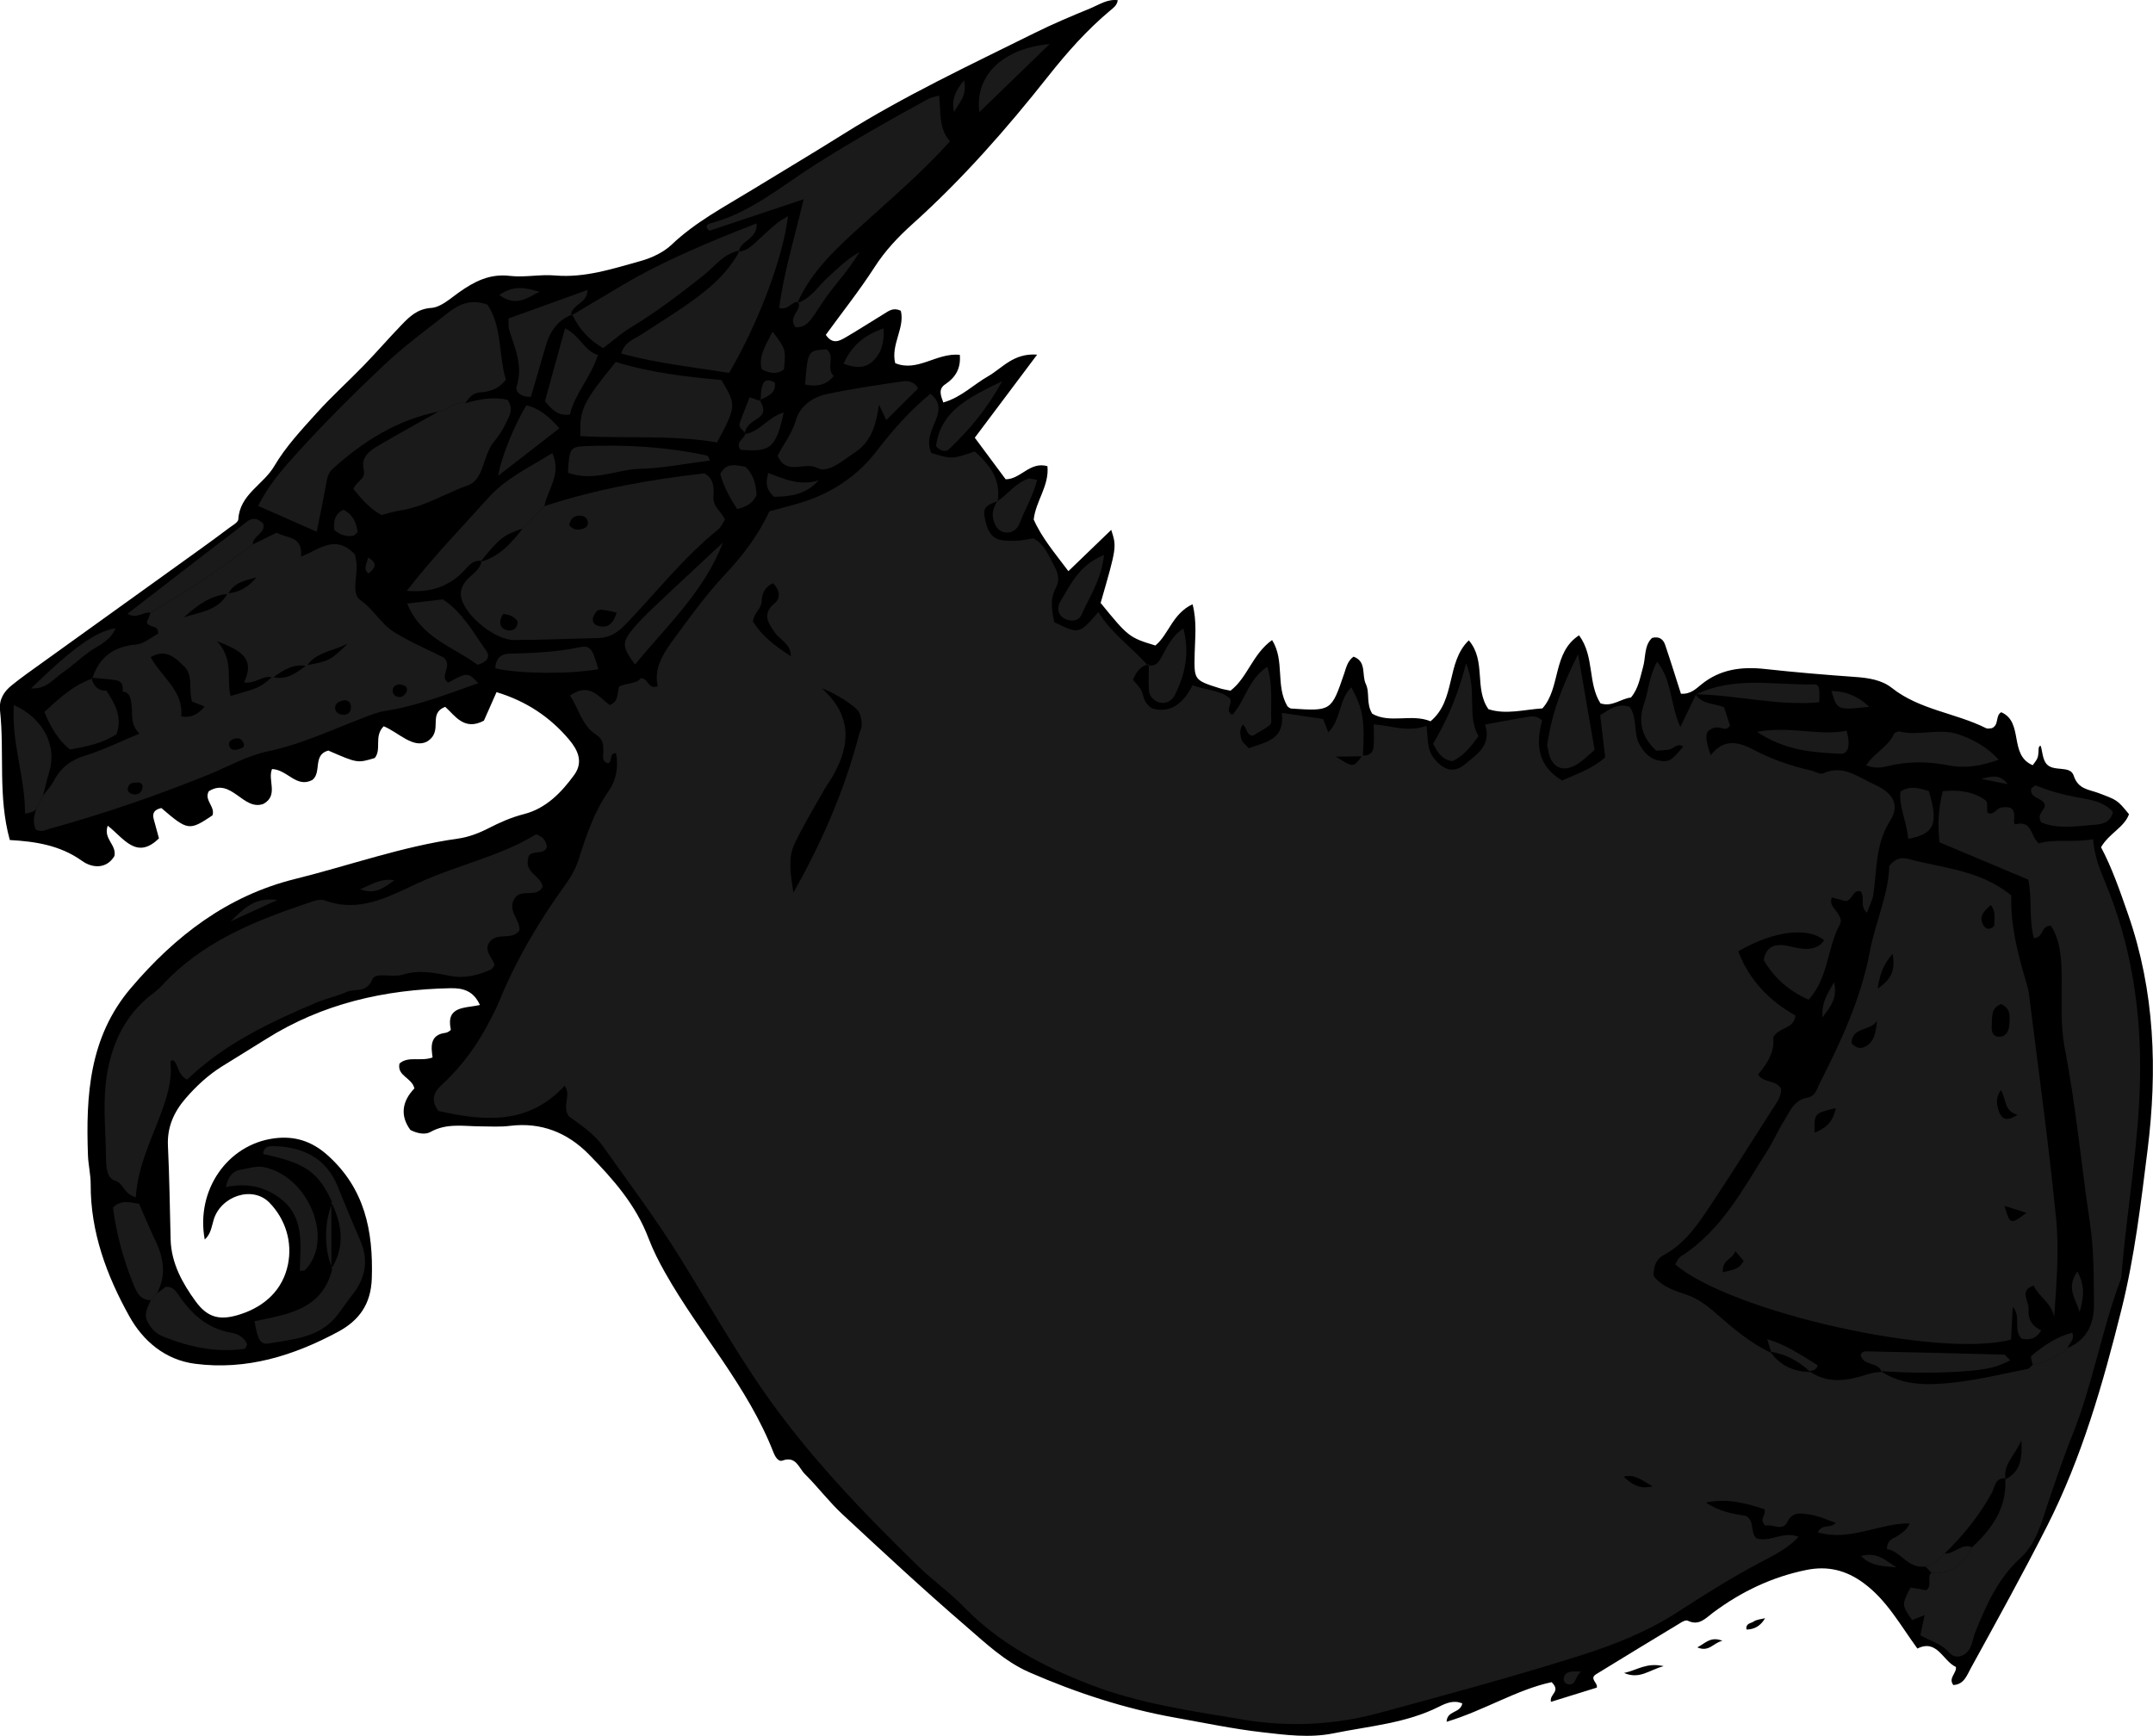<?xml version="1.0" encoding="utf-8"?>
<!-- Generator: Adobe Illustrator 24.1.3, SVG Export Plug-In . SVG Version: 6.00 Build 0)  -->
<svg version="1.1" id="Layer_1" xmlns="http://www.w3.org/2000/svg" xmlns:xlink="http://www.w3.org/1999/xlink" x="0px" y="0px"
	 viewBox="0 0 664.15 535.52" enable-background="new 0 0 664.15 535.52" xml:space="preserve">
<g>
	<path d="M344.81,0.06c-0.28,1.69-1.37,2.36-2.36,3.2c-7.16,6-13.28,12.89-19.1,20.25c-12.79,16.17-26.41,31.71-41.79,45.53
		c-4.5,4.04-8.49,8.26-11.79,13.39c-4.65,7.22-10.02,13.97-15.03,20.87c2.09,3.1,4.25,1.88,6.21,0.73c4.01-2.36,7.93-4.87,11.9-7.3
		c1.39-0.85,2.75-1.94,5.03-0.86c1.32,5.29-3.15,10.44-1.73,16.17c6.93,2.85,12.66-3.26,19.93-2.58c0.34,4.15-1.24,6.92-4.5,9.1
		c-2.16,1.45-1.42,3.37-0.6,5.61c5.52-1.58,9.3-5.51,13.83-8.09c4.39-2.51,7.81-7.22,15.12-6.67c-6.79,9.05-12.89,17.18-19.23,25.63
		c3.22,4.34,6.33,8.53,9.52,12.82c4.6,0.04,7.47-5.59,12.89-4.04c0.59,6.07-3.58,10.68-4.24,16.45c2.47,5.61,6.54,10.38,10.7,15.94
		c4.58-4.41,8.83-8.51,13.22-12.74c1.7,5.31,1.7,5.31-3.27,22.54c8.48,10.43,8.84,10.71,16.89,13.13
		c4.12-3.39,5.24-9.82,11.47-12.73c1.38,5.4,0.76,10.3,0.65,15.1c-0.18,8.3-0.32,8.3,7.86,10.87c0.92,0.29,1.9,0.42,3.19,0.7
		c5.26-4.01,6.78-11.3,12.83-15.62c4.02,6.45,0.96,14.07,4.76,20.47c0.08,0.04,0.63,0.63,1.21,0.67c12.28,0.8,12.31,0.8,16.27-10.81
		c0.64-1.89,1.03-3.86,2.88-5.21c4.14,1.49,2.46,5.67,3.79,8.43c1.31,2.72,0.01,6.02,1.99,9.18c5.47,3.13,12.1-0.1,17.98,2.33
		c7.9-6.57,4.73-18.15,11.8-24.97c5.46,6.37,1.56,14.82,6.06,21.24c5.42,1.76,10.97,0.12,16.66-0.25
		c5.71-6.42,3.03-17.17,11.29-22.54c4.81,6.5,2.63,14.73,6.6,20.98c3.62,1.23,6.35-1.47,9.41-1.79c2.38-2.86,2.8-6.15,3.72-9.34
		c0.88-3.05,0.31-6.69,2.79-9.05c2.36-0.61,3.5,0.55,4.06,2.2c1.7,5.01,3.26,10.08,4.85,15.02c2.99,0.2,4.62-1.51,6.35-2.91
		c5.8-4.69,12.43-5.51,19.61-4.72c9.23,1.02,18.49,1.79,27.76,2.45c4.09,0.29,8.18,0.89,11.33,3.38c8.6,6.81,19.62,7.7,29.04,12.41
		c0.53,0.26,1.31,0.03,1.79,0.03c2.35-0.98,1.02-3.87,2.93-4.93c7.06,3.07,2.22,13.21,9.71,16.34c0.56-0.84,1.24-1.53,1.51-2.36
		c0.3-0.92,0.23-1.96,0.34-3.1c0.48-0.79,0.62-0.72,0.82,0.24c0.34,1.6,0.53,3.42,1.44,4.66c2.1,2.85,7.44,0.39,8.53,3.78
		c1.36,4.24,4.71,4.26,7.6,5.35c5.78,2.18,5.82,2.07,9.46,6.56c-1.53,4.14-6.13,5.84-8.63,10.18c3.38,6.34,5.84,13.51,8.34,20.68
		c8.28,23.79,9.09,48.13,6,72.79c-2.06,16.47-4,32.96-8.03,49.11c-5.72,22.93-12.2,45.62-22.93,66.79
		c-7.52,14.83-15.58,29.39-23.59,43.97c-1.15,2.08-2.06,4.99-5.36,5.12c-1.63-2.15,1.05-3.63,0.81-5.56
		c-4.1-1.9-5.77-8.72-11.89-5.69c-5.34-7.31-9.4-14.91-16.59-20.2c-5.49-4.04-11.15-5.36-17.63-4.05
		c-10.61,2.14-20.12,6.7-28.77,13.14c-2.34,1.74-4.37,4.24-7.86,2.51c-0.44-0.22-1.32,0.13-1.85,0.45
		c-8.82,5.33-17.63,10.67-26.41,16.07c-2.24,1.37,0.67,2.71,0.2,4.14c-4.68,1.45-9.36,2.91-14.13,4.38
		c-0.57-2.46,3.22-3.1,0.21-6.07c-10.76,2.29-20.97,8.82-32.4,12.22c0.13-3.54,4.19-2.53,4.85-5.64c-2.54-1.14-4.93-0.15-7.09,0.94
		c-10.29,5.2-21.67,6.02-32.69,8.27c-7.28,1.48-14.66,0.5-21.88-0.33c-9.11-1.04-18.17-2.95-27.17-4.56
		c-15.32-2.74-30.29-7.65-44.66-13.91c-7.72-3.36-13.83-9.27-20.09-14.66c-12.84-11.07-25.27-22.62-37.69-34.17
		c-4.12-3.84-7.55-8.41-11.56-12.39c-1.86-1.85-2.7-5.67-6.9-4.13c-1.26,0.46-2.26-1.23-2.73-2.42
		c-7.93-20.43-22.79-36.67-33.41-55.46c-1.96-3.46-3.78-7.05-5.19-10.76c-3.88-10.24-10.91-18.22-18.37-25.82
		c-6.62-6.73-14.73-10.01-24.41-8.8c-2.96,0.37-5.99,0.16-8.99,0.15c-5.23-0.01-10.49-1.09-15.51,1.75
		c-1.53,0.86-3.92,0.52-6.16-0.64c-3.33-4.52-2.46-8.98,1.24-12.82c-0.79-3.39-5.43-3.79-4.6-7.68c2.81-2.4,6.41-0.53,10.21-1.86
		c-0.44-3.14-1-7.03,4.04-7.61c0.58-0.07,1.63-0.78,1.58-1c-1.59-7.37,4.44-6.55,8.98-7.58c-2-4.43-5.26-5.25-9.08-5.18
		c-20.32,0.39-39.53,4.74-56.93,15.72c-4.5,2.84-9.06,5.59-13.58,8.42c-4.27,2.68-7.94,6.08-11.21,9.87
		c-3.58,4.14-5.71,8.83-5.44,14.57c0.46,9.62,0.58,19.27,0.83,28.9c0.19,7.33,3.61,13.48,7.71,19.12c3.81,5.24,7.73,6.01,14,3.93
		c7.5-2.49,12.86-7.57,14.46-15.18c1.47-7.02-0.73-14.09-5.68-19.18c-5.23-5.37-14.99-2.04-17.2,5.23
		c-0.66,2.16-0.89,4.49-2.77,6.13c-2.8-15.15,6.94-29.28,21.4-31.21c6.35-0.85,11.68,0.89,16.49,5.2
		c11.47,10.25,14.12,23.35,13.65,37.99c-0.26,8-3.94,13.02-10.45,16.51c-13.74,7.37-28.2,11.89-44.03,9.85
		c-9.32-1.2-16.1-7.08-20.31-14.64c-6.97-12.52-12-25.97-11.93-40.72c0.01-3-0.73-5.97-0.84-8.89
		c-0.67-18.46,0.35-36.51,13.22-51.65c13.7-16.13,29.81-28.5,50.67-33.67c16.76-4.16,33.08-10.05,50.28-12.46
		c3.23-0.45,6.48-1.69,9.39-3.19c3.56-1.83,7.04-3.37,11-4.38c6.67-1.71,11.44-6.57,15.42-12.05c2.94-4.04,1.09-7.76-1.56-10.91
		c-5.88-6.98-13.21-11.87-22.39-14.65c-1.47,3.34-2.79,6.32-3.89,8.8c-6.11,3.25-8.92-1.58-11.93-4.26
		c-5.62,2.16-0.35,7.42-5.62,10.71c-4.31,2.21-8.68-2.75-13.36-4.73c-3.12,3.11-0.54,7.05-2.76,9.8c-5.35,1.61-5.35,1.61-14.33-2.3
		c-4.9,1.32-1.95,6.77-4.94,9.08c-4.93,2.57-7.62-3.17-12.41-3.38c-1.46,3.37,2.08,8.08-2.61,10.73c-6.25,2.41-9.92-8.3-16.92-3.87
		c-1.52,2.75,2.1,4.76,1.14,7.44c-7.16,4.8-7.6,4.74-15.75-2.26c-1.88,0.4-2.96,1.33-2.36,3.45c0.54,1.9,1.04,3.8,1.61,5.89
		c-6.93,6.85-10.93-0.13-15.81-3.9c-1.42,4.13,2.77,5.79,2.08,9.35c-2.42,4.06-6.81,3.8-10,1.51c-6.79-4.86-14.41-5.99-22.28-6.44
		c-3.72-13.46-1.6-26.86-3.02-39.99c-0.36-3.3,1.15-5.78,3.63-7.76c1.56-1.24,3.14-2.47,4.76-3.63
		c17.81-12.81,35.62-25.6,53.43-38.4c2.97-2.13,5.92-4.29,8.84-6.5c1.06-0.8,2.8-1.72,2.85-2.66c0.43-7.7,7.73-10.68,11.08-16.4
		c3.49-5.95,8.36-11.16,13.03-16.33c4.65-5.17,9.86-9.85,14.7-14.85c3.93-4.06,7.63-8.35,11.56-12.42c2.5-2.59,4.86-4.92,9.16-5.22
		c2.95-0.2,5.85-2.9,8.54-4.8c4.73-3.35,9.48-5.82,15.69-5.08c4.58,0.54,9.34-0.53,13.95-0.13c9.23,0.79,17.78-2.07,26.39-4.46
		c3.44-0.96,7.08-2.67,9.62-5.09c7.34-6.98,16.17-11.59,24.65-16.79c9.36-5.74,18.82-11.34,28.12-17.18
		c18.92-11.89,39.13-21.35,59.09-31.26c5.65-2.81,11.49-5.27,17.33-7.66C339.09,1.43,341.63-0.36,344.81,0.06z"/>
	<path d="M513.21,514.02c-4.58,1.2-7.38,4.17-12.21,2.11C505.11,515.23,507.89,512.82,513.21,514.02z"/>
	<path d="M544.49,499.23c-1.28,2.24-3.18,3.47-5.73,3.5c-0.36-1.95,1.41-1.91,2.14-2.44C541.86,499.6,543.27,499.55,544.49,499.23z"
		/>
	<path d="M531.31,506.2c-2.82,0.65-4.13,3.6-7.73,2.03C526.09,506.96,527.68,504.73,531.31,506.2z"/>
	<path fill="#1A1A1A" d="M523.01,214.2c2.07,3.16,5.84,2.73,8.85,4.02c0.62,1.94,1.22,3.8,1.8,5.63c-1.62,2.62-3.5-1.19-6.73,1.73
		c-1,0.98-0.57,3.76,0.82,7.4c3.97-5.19,8.57-4.13,13.12-1.72c5.63,2.98,11.57,5.03,17.75,6.44c1.28,0.29,2.85,1.32,3.77,0.89
		c6.23-2.85,10.93,1.27,15.87,3.46c5.68,2.52,7.88,6.29,4.83,11.1c-4.6,7.26-4.07,15.04-5.2,22.73c-0.28,1.91-1.28,3.72-1.99,5.69
		c-2.3-1.89-0.51-4.62-1.92-6.57c-2.51-0.64-2.44,2.72-4.64,2.99c-1.26-0.33-2.75-0.72-4.23-1.11c-0.89,2.07,0.65,3.2,1.54,4.49
		c0.79,1.15,1.61,2.55,0.98,3.68c-4.05,7.3-3.49,16.57-9.72,23.36c-6.2-2.76-10.71-6.83-13.84-12.2c0.57-3.57,2.69-4.85,5.71-4.63
		c1.96,0.14,3.88,0.83,5.84,1.06c2.74,0.33,5.32-0.03,7.08-2.54c-4.91-4.22-15.63-2.94-26.49,3.39c3.4,8.9,9.63,15.35,17.67,19.81
		c-0.57,4.39-5.1,3.38-6.89,6.78c0.56,4.13-1.75,8.05-4.69,11.44c1.91,2.83,5.62,1.41,7.14,4.44c0.06,2.54-1.65,4.61-3.04,6.78
		c-6.25,9.8-12.43,19.66-18.89,29.34c-3.86,5.79-7.77,11.61-14.23,15.07c-2.1,1.12-3.32,3.21-3.15,6.52
		c2.17,2.94,5.9,4.38,9.61,5.58c3.89,1.26,6.81,3.47,9.9,6.19c5.12,4.51,10.45,9.02,16.79,11.96l-0.35-0.39
		c3.01,4.32,7.26,6.2,12.41,6.28l-0.34-0.25c5.65,3.95,11.66,2.97,17.6,1.05c1.6-0.52,3.11-0.81,4.73-0.81l-0.33-0.28
		c6.77,4.54,14.49,4.38,21.98,3.59c7.88-0.82,15.64-2.75,23.44-4.28c0.54-0.11,0.95-0.86,1.43-1.31c4.06-0.81,7.77-2.37,10.9-5.16
		c5.95-2.62,8.11-7.47,8.04-13.64c-0.1-8.29,0.02-16.53-1.23-24.83c-2.7-18.02-4.33-36.18-7.8-54.12
		c-1.43-7.42-0.79-15.25-0.94-22.89c-0.1-5.29-0.52-10.42-3.3-14.75c-3.19-0.11-2.08,3.54-5.24,3.82
		c-1.63-5.66-0.48-11.67-1.74-18.04c-8.8-3.7-17.87-7.53-27.39-11.53c-0.61-5.16-0.41-10.32,1.01-15.78
		c4.9-0.42,9.38,0.02,13.22,2.86c0.7,0.52,0.37,2.43,0.52,3.75c1.99,1.12,2.73-1.3,4.23-1.54c2.11-0.34,4.07-0.32,4.09,2.63
		c0.01,0.92-0.41,2.73,0.51,2.5c5.09-1.29,4.43,3.86,7.07,5.91c5.07-1.5,10.57-0.17,16.72-1.29c0.37,4.75,1.81,8.71,3.45,12.61
		c8.25,19.56,11.42,39.88,11.03,61.16c-0.36,19.66-3.77,38.9-5.54,58.35c-0.12,1.32-0.06,2.73-0.51,3.94
		c-5.81,15.54-8.53,32.03-14.71,47.48c-3.45,8.62-6.36,17.47-9.29,26.29c-1.49,4.49-3.3,8.71-6.86,11.94
		c-6.86,6.24-10.5,14.43-13.88,22.78c-0.62,1.53-0.84,3.24-1.52,4.73c-1.27,2.77-4.57,3.95-6.48,1.73
		c-2.49-2.89-6.02-3.65-8.98-5.43c0.48-2.28,0.88-4.17,1.31-6.19c-1.44,0.57-2.66,1.04-3.86,1.51c-3.23-4.68-3.23-4.68-0.47-10.05
		c1.59,0.28,3.2,0.57,4.82,0.86c2.08-1.38,0.04-3.92,1.58-5.42c6.31,0.77,9.75-3.04,12.57-7.86c6.17-5.64,10.69-12.08,10.27-20.95
		c4.69-2.29,5.24-6.32,4.94-12.08c-1.95,4.72-5.56,7.34-4.93,11.79c-3.26-0.29-3.26,2.8-4.19,4.49
		c-3.86,7.03-8.81,13.13-14.53,18.67c-1.65,1.83-3.34,3.58-5.93,4.03c-5.51,0.79-7.59-4.78-11.88-5.36c0.05-3.16,2.12-3.22,3.3-4.1
		c1.33-0.99,2.88-1.7,3.67-3.85c-9.53-0.03-18.51,5.69-28.31,2.76c1.28-2.75,4.04-1.02,5.51-2.94c-2.81-0.92-5.46-2.24-8.23-2.57
		c-2.3-0.28-4.99-1.1-6.7,2.38c-1.46,2.97-4.73,0.43-6.68,1.1c-2.31-1.99,0.42-3.36-0.39-5.11c-5.52-1.75-11.17-3.46-18.01-2.04
		c4.24,2.9,8.42,3.45,12.34,4.13c2.93,1.6,1.08,5.28,3.39,6.98c4.23,1.16,8.21-2.44,12.87-0.53c-3.47,3.66-7.66,5.69-11.74,7.84
		c-8.83,4.67-17.26,9.97-25.64,15.4c-9.28,6.01-19.59,10.1-29.99,13.38c-20.6,6.5-41.47,12.16-62.34,17.79
		c-13.62,3.67-27.7,4.3-41.5,2c-16.01-2.67-32.15-4.92-47.52-10.88c-14.46-5.61-27.8-12.6-38.74-23.86
		c-4.39-4.52-9.62-8.21-14.13-12.61c-17.38-16.96-34.2-34.42-48.07-54.5c-9.06-13.13-16.91-27-25.3-40.54
		c-7.35-11.87-15.77-23.08-23.86-34.48c-2.91-4.11-7.23-6.82-10.6-9.33c-2.15-3.31,0.94-6.33-1.22-9.38
		c-11.4,12.33-25.18,10.86-38.95,7.78c-2.78-3.81-1.03-6.16,1.31-8.32c6.18-5.72,10.97-12.46,14.76-19.94
		c0.9-1.78,1.85-3.54,2.6-5.39c5.31-12.98,12.38-24.96,20.58-36.28c1.78-2.46,3.16-4.98,4.09-7.91c2.3-7.29,4.74-14.51,9.21-20.92
		c2.31-3.32,3.04-7.35,2.24-11.6c-2.3-0.11-0.92,2.57-2.49,3.1c-2.17-0.66-1.35-2.64-1.41-4.05c-0.09-2.02-0.15-3.43-2.32-4.83
		c-4.37-2.83-5.28-8.07-7.98-12c6.1-4.33,9.05,0.68,12.29,2.92c2.88-1.25,2.18-3.58,2.89-5.74c2.26-1.11,5.33-0.73,6.7-2.57
		c2.6,0.31,2.04,3.52,5.17,2.51c-1.27-5.83,1.92-10.42,5.23-14.92c4.93-6.7,9.78-13.44,15.51-19.53
		c5.47-5.82,10.32-12.17,13.72-19.54c4.04-1.12,7.93-1.98,11.67-3.29c8.67-3.05,15.95-8.13,21.57-15.49
		c4.85-6.36,10.17-12.28,16.4-17.46c2.84,2.21,3.06,4.61,1.83,7.76c-1.29,3.3-3.28,6.68-1.5,10.5c6.35,1.93,6.35,1.93,13.41-0.48
		c4.45,4.05,8.1,8.53,7.03,15.31l-0.08,0.05c-2.02,0.91-4.54,1.22-3.99,4.56c0.76,4.62,2.15,6.91,5.34,7.47
		c1.62,0.28,3.32,0.24,4.98,0.13c1.62-0.11,3.23-0.48,4.77-0.73c3.6,1.97,4.78,5.56,6.53,8.73c1.18,2.14,1.63,4.29,0.37,6.63
		c-1.88,3.47-1.19,7.07-0.44,10.54c7.65,3.72,7.65,3.72,13.58-3.14c4.04,6.59,10.31,10.86,15.23,16.46l0.35-0.34
		c-2.56,0.48-3.85,2.31-4.89,4.78c0.86,1.1,2.05,2.19,2.68,3.53c0.68,1.45,0.38,3.33,3.09,5.24c5.19,1.68,9.52-0.91,12.61-7.09
		c3.77,1.5,7.83,1.33,11.15,3.74c1.91,1.52-1.61,3.91,1.1,5.4c4.02-4.25,4.77-10.91,10.82-14.82c1.76,5.7,0.98,11.23,1.2,16.61
		c0.06,1.43-0.36,1.49-5.72,4.66c-2.06-0.23-1.79-2.5-3.04-3.48c-1.13,1.54-0.87,3.22-0.36,4.76c0.28,0.84,1.21,1.46,2.2,2.58
		c5.02-1.96,11.17-2.41,10.19-10.93c4.49,0.67,8.64,1.29,12.73,1.9c0.5,1.27,0.94,2.41,1.61,4.12c4.02-4.03,3.22-10.22,7.09-13.89
		c3.63,6.68,4.19,10.05,3.57,21.26c-2.35,0.04-4.7,0.07-8.3,0.13c5.36,3.42,5.36,3.42,8.11-0.33c1.94,0.13,3.29-0.75,3.48-2.66
		c0.21-2.15,0.05-4.34,0.05-6.98c5.26,0.34,10.42,2.58,16.28,0.44c0.5,3.61-0.03,7.24,2.44,10.22c2.85,3.44,5.92,4.52,9.31,1.73
		c3.74-3.08,8.41-5.91,6.33-12.35c5-0.9,9.18-1.68,13.37-2.38c1.3-0.22,2.65-0.26,4.23,1.15c-1.96,7.06-1.61,13.89,6.15,18.52
		c4.64-2.07,9.32-3.63,13.29-7.14c-0.52-4.4-1.01-8.63-1.53-13c2.83-1.86,5.5-3.83,9.1-2.57c2.46,3.53,1.03,7.91,2.99,11.52
		c1.56,2.86,3.49,4.76,6.75,5.16c2.46,0.3,3.18-0.19,6.76-4.44c-1.83-1.22-2.98,0.74-4.5,0.96c-1.28,0.18-2.57,0.22-3.8,0.31
		c-4.59-4.21-5.68-9-3.75-14.57c1.4-4.05,1.52-8.49,4.01-12.86c4.6,5.61,3.95,12.92,7.15,20.11c1.95-4.04,3.38-7.02,4.82-10
		L523.01,214.2z M244.75,275.39c9.38-16.63,15.93-32.3,20.29-48.89c0.25-0.95,0.78-1.9,0.77-2.84c-0.02-1.28-0.2-2.67-0.74-3.8
		c-0.87-1.83-6.95-5.81-11.59-7.54c9.49,8.56,8.74,17.42,3.69,26.63c-0.95,1.73-2.16,3.31-3.13,5.03
		c-3.06,5.45-6.33,10.81-8.98,16.45C243.12,264.58,243.76,269.11,244.75,275.39z M243.96,202.45c-0.01-3.83-3.24-4.93-4.79-7.12
		c-2.11-2.98-4.33-5.87-0.16-9.28c1.83-1.5,1.59-4.02-0.56-6.13c-2.4,1.05-3.46,3.26-3.48,5.43c-0.03,2.53-2.42,3.66-2.7,6.35
		C234.87,196.06,238.98,199.27,243.96,202.45z M509.83,458.55c-3.33-1.84-5.56-3.91-9-2.97
		C503.12,457.51,505.32,459.65,509.83,458.55z"/>
	<path fill="#1A1A1A" d="M620.42,276.21c-0.23,8.81,1.78,17.17,4.22,25.46c0.47,1.59,1.01,3.19,1.22,4.82
		c2.88,23.03,6.07,46.03,8.37,69.11c1,10.06,0.17,20.31-0.57,30.72c-0.77-4.31-4.69-6.23-6.34-9.7c-4.58,1.59-1.38,4.74-1.56,7.27
		c-0.22,3.21,1.18,5.27,3.91,6.54c-1.57,2.66-3.68,3.06-6.05,2.56c-2.72-2.76,0-6.71-2.74-9.86c-0.19,3.71-0.36,6.99-0.53,10.14
		c-22.28,5.94-86.63-8.56-103.6-23.21c0.55-0.81,0.92-1.91,1.69-2.4c12.57-8.01,19.24-20.83,26.88-32.86
		c1.78-2.8,3.06-5.92,4.84-8.72c1.9-2.98,3.15-6.73,7.38-7.44c2.43-0.41,2.89-2.64,3.73-4.3c6.63-13.05,12.82-26.27,15.54-40.84
		c1.7-9.07,5.76-17.6,5.99-26.32c1.84-2.52,4.02-2.7,5.87-2.19C599.16,267.87,610.52,268.25,620.42,276.21z M617.3,309.76
		c-3.28,1.22-2.69,4.02-2.89,6.61c-0.15,1.96,0.36,3.48,2.33,3.48c1.78,0,2.87-1.46,3.03-3.29
		C620,313.93,620.46,311.17,617.3,309.76z M579.03,314.91c-1.81,3.17-7.93,1.89-7.86,6.97c1.13,1.12,2.34,1.76,3.62,1.26
		C578.23,321.81,578.65,318.5,579.03,314.91z M583.85,294.24c-2.8,3.19-3.92,6.11-4.65,10.75
		C583.88,301.93,584.58,298.84,583.85,294.24z M566.3,341.86c-6.67,1.62-6.69,1.6-6.52,7.57
		C563.09,348.08,565.39,346.37,566.3,341.86z M535.29,385.98c-0.73,2.56-4.18,2.52-3.82,6.55c2.7-0.81,5.13-0.79,6.39-3.59
		C537.1,388.06,536.51,387.37,535.29,385.98z M614.09,279.23c-2.03,1.85-3.95,3.56-2.16,6.38c0.78,1.22,2.17,1.23,3.28-0.01
		C615.09,283.56,615.86,281.36,614.09,279.23z M625.13,374.16c-2.25-0.71-4.33-1.37-6.8-2.14
		C620.09,377.87,620.09,377.87,625.13,374.16z M617.25,336.34c-1.75,2.29-1.34,4.58-0.58,6.67c0.77,2.13,2.36,3.18,5.69,0.89
		C618.13,342.86,618.92,339.05,617.25,336.34z"/>
	<path fill="#1A1A1A" d="M13.26,245.49c1.14-1.55,2.5-2.99,3.39-4.67c2.12-4.02,5.21-6.35,9.65-7.72
		c5.59-1.73,10.91-4.37,16.72-6.78c-3.02-2.91-1.99-6.37-2.52-9.49c-0.27-1.6-0.53-3.29-2.68-3.48c0.22-1.74-0.13-3.23-2.13-3.52
		c-2.49-0.35-5.01-0.51-7.52-0.76l0.31,0.26c2.11-6.61,6.56-9.9,13.55-10.5c2.38-0.2,4.61-2.22,6.74-3.32
		c0.2-2.87-2.54-1.6-3.49-3.46c0.29-0.76,0.73-1.89,1.17-3.02c5.24-3.24,10.58-6.34,15.7-9.77c5.39-3.61,10.57-7.53,15.84-11.31
		c2.37-1.16,4.73-2.33,7.38-3.63c2.89,1.86,8.1,0.8,7.49,7.39c5.63-2.13,10.55-7.1,16.61-0.67c0.02,0.12,0.34,1.38,0.49,2.67
		c0.44,3.91-1.75,9.38,1.22,11.43c4.13,2.85,6.26,7.33,10.51,9.94c5.11,3.14,10.58,5.45,15.18,7.76c2.97,2.78-1.52,5.62,1.34,7.76
		c6.07-3.25,6.07-3.25,9.34,0.16c-9.57,3.38-18.77,7-28.57,8.54c-2.71,0.43-4.98,1.39-7.43,2.34c-9.55,3.68-18.81,8.04-29,10.17
		c-6.37,1.33-12.3,4.78-18.44,7.26c-15.99,6.46-32.27,12.04-48.89,16.63c-1.23,0.34-2.43,1.15-4.16,0.24
		c-1.1-2.32-0.57-4.75,0.47-7.17C12.11,247.67,12.68,246.58,13.26,245.49z M94.48,205.27c7.26-1.42,7.26-1.42,12.82-6.7
		c-5.28,2.54-9.96,2.73-12.65,6.9c-4.18-0.8-7.35,1.31-10.47,3.6c-2.86-1.09-5.23,2.04-8.89,1.46c3.55-7.58-1.18-9.89-8.34-12.72
		c5.3,5.75,2.83,11.62,4.17,16.91c8.91-2.53,8.91-2.53,12.86-5.88C88.28,209.99,91.39,207.64,94.48,205.27z M70.38,183.26
		c-5.59,0.39-9.7,3.63-13.64,7.18c4.94-1.62,10.55-2,13.47-7.38c3.77-0.29,6.6-2.15,8.89-4.93
		C75.71,179.06,72.11,179.68,70.38,183.26z M59.23,216.45c-1.14-3.98,0.5-8.07-2.47-10.92c-2.76-2.63-5.66-5.54-10.3-2.79
		c3.46,6.26,10.22,10.4,9.45,18.25c3.26,0.62,5.32-0.8,7.23-3.03C61.87,217.48,60.75,217.05,59.23,216.45z M106.3,216.03
		c-1.35,0.2-2.7,0.7-2.91,2.02c-0.21,1.31,0.8,2.28,2.18,2.44c1.39,0.16,2.53-0.48,2.68-1.93
		C108.37,217.26,107.88,216.1,106.3,216.03z M123.26,211.12c-1.1,0.12-2,0.59-2.11,1.62c-0.19,1.63,1.05,2.37,2.36,2.3
		c0.7-0.04,1.74-0.98,1.95-1.71C125.98,211.51,124.39,211.41,123.26,211.12z M75.24,229.54c-0.58-1.74-1.71-2-3.03-1.61
		c-0.95,0.28-1.79,0.96-1.54,2.02c0.37,1.58,1.69,1.57,2.92,1.19C74.43,230.88,75.48,230.61,75.24,229.54z M41.03,245.03
		c1.6,0.27,2.56-0.41,2.91-1.86c0.29-1.2-0.44-1.76-1.53-1.76c-1.29,0-2.67,0.11-2.97,1.72C39.23,244.29,40.12,244.78,41.03,245.03z
		"/>
	<path fill="#1A1A1A" d="M41.88,369.38c-3.94-1.18-3.63-4.29-6.44-5.16c-2.49-0.77-2.72-4.22-2.74-6.96
		c-0.06-7.66-0.92-15.39-0.08-22.95c1.11-10.03,4.67-19.37,12.68-26.3c1.51-1.3,3.22-2.4,4.55-3.86
		c12.12-13.27,28.07-19.8,44.55-25.37c1.85-0.63,4.17-1.6,5.75-1.01c10.59,3.97,19.69-1.11,28.46-5.18
		c12.34-5.73,25.81-8.41,36.76-15.22c2.46,0.95,2.98,2.14,3.35,3.79c-0.63,2.97-5.25,0.73-5.73,3.38c-1.36,4.76,3.8,5.49,4.41,9
		c-1.77,3.58-6.43,0.55-8.49,3.39c-2.75,3.79,1.63,6.75,1.33,10.15c-2.44,3.19-6.79,0.4-9.22,3.52c-1.85,2.71,0.8,4.73,1.58,7.08
		c-0.39,0.5-0.64,1.19-1.11,1.4c-4,1.78-8.05,2.87-12.57,2c-4.83-0.93-9.64-2.01-14.69-0.39c-3.06,0.98-8.43-0.85-9.34,1.39
		c-1.82,4.47-5.35,2.76-7.94,3.93c-3.01,1.35-6.33,2.01-9.37,3.3c-14.42,6.13-28.54,12.8-39.86,23.77
		c-2.63-1.37-2.72-3.99-3.95-5.77c-0.9-0.44-1.24-0.14-1.16,0.87c0.46,5.43-1.1,10.31-3,15.43
		C46.57,351.85,42.54,359.81,41.88,369.38z"/>
	<path fill="#1A1A1A" d="M167.94,156.16c16.08-5.33,32.67-8.21,49.36-10.14c2.9,1.69,3.01,4.51,2.78,7.1
		c-0.29,3.17,2.37,4.55,3.56,7.18c-0.64,0.94-1.16,2.28-2.12,3.06c-10.68,8.6-19.07,19.43-28.51,29.22
		c-2.49,2.59-4.95,4.2-8.51,4.27c-8.64,0.17-17.27,0.59-25.91,0.6c-5.84,0.01-14.79-7.28-16.24-12.77
		c-0.55-2.09,0.09-3.86,1.44-5.52c1.63-2,4.37-3.17,4.75-6.14l-0.39,0.33c5.84-1.54,9.57-5.75,13.05-10.28
		C163.45,160.77,165.7,158.47,167.94,156.16z M190.21,188.99c-5.66-1.28-5.75-1.29-6.94,0.76c-0.78,1.34-0.41,2.74,0.89,3.2
		C187.07,193.98,189.11,192.86,190.21,188.99z M175.61,162.03c0.86,1.12,2.03,1.54,3.33,1.3c1.22-0.23,2.59-0.65,2.39-2.29
		c-0.18-1.45-1.33-1.98-2.71-1.94C176.7,159.16,175.91,160.38,175.61,162.03z M155.18,189.43c-1.46,2.35-1.01,4.14,0.57,4.76
		c1.87,0.73,3.84,0.24,3.95-2.47C158.63,190.26,157.23,189.53,155.18,189.43z"/>
	<path fill="#1A1A1A" d="M135.23,126.98c-12.7,2.54-23.2,9.13-32.64,17.69c-1.3,1.18-1.66,2.73-1.95,4.42
		c-0.84,4.81-1.87,9.58-2.94,14.96c-6.04-2.66-11.9-5.25-18.08-7.98c3.24-6.51,7.88-11.77,12.48-16.81
		c8.48-9.3,17.41-18.21,26.58-26.84c6.01-5.65,12.72-10.58,19.23-15.7c3.46-2.72,7.27-4.7,12.48-2.71
		c4.58,6.84,3.35,15.51,5.66,23.14c-2.19,2.84-4.98,3.73-7.98,3.91c-2.36,0.14-3.38,1.8-4.59,3.34
		C140.19,123.57,138.19,126.8,135.23,126.98z"/>
	<path fill="#1A1A1A" d="M246.3,93.16c-2.12-0.27-3.05,2.64-5.94,1.86c1.4-10.97,4.74-21.58,7.54-33.55
		c-10.37,3.47-19.83,6.63-29.04,9.71c-1.93-1.53-0.18-2.15,0.26-2.26c12.53-3.28,22.18-11.73,32.78-18.39
		c11.25-7.08,22.75-13.66,34.42-19.99c0.84-0.45,1.84-0.6,3.37-1.08c0.62,4.96-0.27,10.04,3.37,14.15
		c-8.61,9.51-17.92,17.48-26.99,25.7c-7.84,7.11-15.74,14.22-20.13,24.22L246.3,93.16z"/>
	<path fill="#1A1A1A" d="M135.23,126.98c2.96-0.18,4.97-3.41,8.24-2.58c4.47-1.28,8.96-2.08,13.16-1.01
		c1.93,2.99,0.39,5.08-0.52,7.06c-0.96,2.09-2.26,4.09-3.73,5.85c-3.44,4.11-3.07,11.61-7.88,13.35c-7.06,2.54-13.58,6.7-21.15,7.86
		c-1.92,0.29-3.8,0.91-5.68,1.38c-3.79-2.06-6.23-5.12-8.65-8c0.79-2.44,3.93-3.03,3.21-5.94c-1.02-4.13,1.97-6.01,4.87-7.7
		C123.09,133.75,129.17,130.4,135.23,126.98z"/>
	<path fill="#1A1A1A" d="M227.87,77.64c2.91-0.25,4.63-2.37,6.58-4.14c1.71-1.56,3.41-3.14,5.2-4.6c1.01-0.83,2.2-1.45,3.43-2.24
		c-1.47,12.58-8.9,32.52-18.16,48.41c-10.88-1.81-22.19-2.93-33.28-6.01c1.08-3.68,3.91-4.36,6.05-5.77
		c6.64-4.37,13.47-8.41,19.7-13.41c4.45-3.57,8.17-7.57,10.81-12.59L227.87,77.64z"/>
	<path fill="#1A1A1A" d="M189.95,111.67c10.96,3.37,21.84,4.58,32.59,5.57c4.65,7.77,4.63,8.09-1.35,19.26
		c-13.84-2.41-28.09-1.13-42.15-1.97C178.77,126.23,179.74,124.24,189.95,111.67z"/>
	<path fill="#1A1A1A" d="M283.21,119.82c-3.29,3.28-6.52,6.5-9.81,9.78c-0.62-1.32-1.27-2.68-2.27-4.78
		c-0.86,6.35-2.37,11.48-7.57,14.87c-3.65,2.38-8.06,6.45-11.41,4.69c-4.02-2.12-9.47,2.55-12.27-3.77c1.68-3.43,4.4-6.73,5.6-10.88
		c1.27-4.41,5.09-7.17,9.41-8.11c7.75-1.69,15.64-2.79,23.49-3.98C280.41,117.32,282.32,118,283.21,119.82z"/>
	<path fill="#1A1A1A" d="M167.94,156.16c-2.24,2.3-4.49,4.61-6.73,6.91c-5.93,2.01-7.08,2.91-13.05,10.28l0.39-0.33
		c-3.21-0.36-4.49,2.35-6.38,4.05c-4.34,3.91-9.32,5.8-16.68,5.21c8.31-10.73,17.02-19.63,25.3-28.86
		c5.27-5.87,12.48-9.22,19.6-13.63C173.33,146.41,168.88,151.03,167.94,156.16z"/>
	<path fill="#1A1A1A" d="M176.15,97.39c5.27-3.13,10.54-6.28,15.82-9.4c13-7.69,26.89-13.38,41.45-19.09
		c0.3,4.95-5.06,5.27-5.55,8.75l0.34-0.35c-4.93,0.8-7.67,4.87-11.21,7.67c-7.27,5.74-14.6,11.34-22.55,16.14
		c-2.79,1.68-5.25,3.91-8.4,6.3c-4.12-2.41-7.45-5.77-9.52-10.4L176.15,97.39z"/>
	<path fill="#1A1A1A" d="M102.54,371.07c-4.31-9.49-8.26-12.27-21.35-15.03c0.07-2.31,1.78-2.52,3.43-2.46
		c8.97,0.31,16,3.69,19.58,12.5c2.24,5.52,4.49,11.03,6.88,16.48c2.67,6.09,1.79,11.58-2.27,16.73c-1.64,2.08-3.09,4.3-4.71,6.4
		c-5.39,7.02-13.58,7.46-21.29,8.8c-2.46,0.43-3.39-1.36-4.3-6.88c10.15-2.13,21.12-3.56,24.03-16.37l-0.32,0.16
		c4.32-6.83,3.31-13.65,0-20.48L102.54,371.07z"/>
	<path fill="#1A1A1A" d="M32.84,213.06c2.41,3.9,5.02,7.75,3.15,13.38c-3.97,2.71-8.98,3.88-14.38,4.77
		c-3.73-2.86-5.86-6.81-7.94-11.53c4.46-4.15,8.87-8.26,14.8-10.34l-0.31-0.26C28.84,211.44,30.05,213.17,32.84,213.06z"/>
	<path fill="#1A1A1A" d="M616.57,234.39c-6.02,2.07-10.6,2.72-15.76,1.69c-6.09-1.22-12.47-1.24-18.66,0.31
		c-1.96,0.49-3.89,0.67-6.52-0.24c2.42-3.82,6.83-5.72,8.63-9.74c0.19-0.43,1.23-0.86,1.74-0.73c6.07,1.51,12.31-1.24,18.39,0.95
		C608.79,228.22,612.72,230.25,616.57,234.39z"/>
	<path fill="#1A1A1A" d="M491.9,231.33c-1.68,1.44-3.09,2.86-4.71,4c-4.92,3.47-8.91,1.62-9.69-4.4c-0.04-0.33-0.28-0.66-0.24-0.96
		c1.24-9.15,4.27-17.66,9.55-28.14C488.72,212.84,490.2,221.45,491.9,231.33z"/>
	<path fill="#1A1A1A" d="M176.53,97c-4.34,1.71-6.8,5.05-8.08,9.39c-1.59,5.38-3.15,10.76-4.69,16.04
		c-2.78,0.18-4.96-1.42-4.38-3.25c2.02-6.32-0.54-11.73-2.32-17.38c-0.29-0.92-0.13-1.97-0.21-3.54c7.86-2.84,15.82-5.71,24.38-8.81
		c0.06,4.26-5.15,4.47-5.07,7.93L176.53,97z"/>
	<path fill="#1A1A1A" d="M175.21,145.85c0.35-7.17,0.67-8.02,4.88-8.2c12.81-0.55,25.55,0.19,38.12,2.92c0.2,0.04,0.3,0.53,0.81,1.5
		c-7.42,0.93-14.56,2.4-21.74,2.58C190.14,144.84,183.21,148.7,175.21,145.85z"/>
	<path fill="#1A1A1A" d="M46.51,401.1c-3.38,0.02-4.43-2.63-5.41-5.03c-3.1-7.64-5.22-15.55-6.26-23.55
		c2.58-2.47,5.19-1.59,8.06-1.14c1.66,3.75,3.27,7.67,5.1,11.49c2.56,5.35,3.31,10.68,0.42,16.14
		C47.78,399.71,47.14,400.4,46.51,401.1z"/>
	<path fill="#1A1A1A" d="M46.51,401.1c0.64-0.7,1.27-1.39,1.91-2.09c1.04-0.77,2.08-1.54,2.74-2.03c2.09,0,2.91,1.05,3.65,2.15
		c4.02,5.98,8.9,10.7,16.41,11.99c2.23,0.38,4.23,1.56,5.01,3.63c-0.37,0.8-0.47,1.32-0.64,1.34c-8.76,1.33-17.09-0.5-25.17-3.7
		c-2.18-0.86-3.84-2.45-4.94-4.7C44.23,405.13,45.71,403.22,46.51,401.1z"/>
	<path fill="#1A1A1A" d="M223,167.39c-5.79,15.09-17.23,25.6-27.11,37.6c-3.67-4.89-4.06-6.5-1.47-9.92
		c2.19-2.89,4.86-5.46,7.51-7.97C208.9,180.48,215.97,173.96,223,167.39z"/>
	<path fill="#1A1A1A" d="M13.26,245.49c-0.57,1.09-1.15,2.19-1.72,3.28c-0.44,1.47-1.61,1.92-3.83,2.22
		c0.08-11.18-4.24-21.86-3.43-33.49c9.01,4.05,13.32,12.52,10.97,20.4C14.5,240.41,13.92,242.96,13.26,245.49z"/>
	<path fill="#1A1A1A" d="M77.98,167.95c-5.27,3.78-10.45,7.7-15.84,11.31c-5.12,3.43-10.46,6.52-15.7,9.77
		c-2.22-0.48-4.12,2.14-7.11,0.31c8.43-6.51,16.62-12.84,24.81-19.16c3.89-3,7.87-5.9,11.69-9c1.9-1.55,3.48-1.51,5.32,0.33
		C82.13,164.53,77.87,165.25,77.98,167.95z"/>
	<path fill="#1A1A1A" d="M92.5,392.08c0.1-8.08,1.65-16.65-6.24-22.5c-4.8-3.56-10-4.65-16.6-3.37c0.7-3.01,1.86-4.92,4.81-5.39
		c2.26-0.36,4.65-1.18,6.78-0.77c13.83,2.65,22.09,22.42,12.8,31.82C93.86,392.06,93.4,391.97,92.5,392.08z"/>
	<path fill="#1A1A1A" d="M580.5,423.28c-1.03-3.16-5.65-1.81-6.52-5.17c0.3-1.28,1.4-1.22,2.3-1.2c13.96,0.29,27.93,0.62,41.89,1
		c0.45,0.01,0.87,0.76,1.94,1.75c-3.93,2.19-7.87,2.84-12.02,3.21c-9.32,0.83-18.62,0.76-27.93,0.13L580.5,423.28z"/>
	<path fill="#1A1A1A" d="M147.29,205.08c-7.34-5.51-17.35-8.14-21.68-18.88c3.9-0.46,7.35-0.86,10.99-1.29
		c6.06,3.92,9.36,10.21,13.38,15.81C151.49,202.8,149.94,204.39,147.29,205.08z"/>
	<path fill="#1A1A1A" d="M184.46,109.52c-2.39,7.2-7.23,12.09-8.64,18.36c-3.78,0.5-5.47-1.46-7.72-4.1
		c1.95-7.05,4.01-14.52,6.21-22.49C178.97,103.57,180.26,108.31,184.46,109.52z"/>
	<path fill="#1A1A1A" d="M456.1,227.11c-2.75,3.7-4.84,6.21-8.01,7.71c-2.97-0.3-4.48-2.35-6.01-5.37
		c4.13-6.95,7.57-14.61,10.17-24.79C455.82,213.26,452.38,220.76,456.1,227.11z"/>
	<path fill="#1A1A1A" d="M184.56,206.46c-9.13,1.61-24.76,1.4-31.78-0.28c0.08-2.74,1.53-4.44,4.2-4.51
		c7.29-0.2,14.53-0.45,21.72-1.97C182.1,198.98,182.8,200.11,184.56,206.46z"/>
	<path fill="#1A1A1A" d="M629.68,253.74c-1.43-2.49,0.61-3.41,1.12-5c0.02-2.79-4.9-2.1-4.19-5.52c0.5-0.32,1.16-1.02,1.47-0.89
		c3.95,1.63,7.98,2.76,12.22,3.57c3.99,0.77,8.48,1.14,11.48,4.58c-0.61,3.08-3.16,3.78-5.21,3.93
		C640.82,254.84,634.93,255.9,629.68,253.74z"/>
	<path fill="#1A1A1A" d="M162.39,125.04c3.94,0.93,6.9,3.39,10.16,7.1c-6.35,4.93-12.5,9.7-18.83,14.61
		C154.3,141.94,158.63,131.11,162.39,125.04z"/>
	<path fill="#1A1A1A" d="M523.16,214.27c11.56-5.7,23.89-2.92,35.93-3.13c2.16-0.04,2.26,0.55,2.1,5.51
		c-12.83,1.2-25.42-2.25-38.17-2.46L523.16,214.27z"/>
	<path fill="#1A1A1A" d="M354.05,205.26c1.93,0.44,3.09-0.54,4-2.08c1.81-3.08,3-6.62,6.99-9.29c2.03,7.67,0.5,14.33-2.71,20.68
		c-0.88,1.74-2.95,2.83-5.09,2.01c-1.57-0.61-2.76-2-2.85-3.78c-0.14-2.62-0.01-5.25,0.01-7.88L354.05,205.26z"/>
	<path fill="#1A1A1A" d="M309.15,117.6c-4.82,8.82-10.29,15.15-16.39,20.96c-0.9,0.86-2.46,0.87-4.01-0.9
		C290.13,126.66,298.93,122.6,309.15,117.6z"/>
	<path fill="#1A1A1A" d="M569.62,225.45c1.24,4.24,0.69,7.23-1.93,7.09c-8.32-0.43-16.83-0.85-25.7-6.77
		C552.37,223.89,560.86,227.11,569.62,225.45z"/>
	<path fill="#1A1A1A" d="M323.79,13.59c-7.35,7.12-14.36,13.91-21.67,21C300.63,23.26,309.36,14.92,323.79,13.59z"/>
	<path fill="#1A1A1A" d="M340.57,171.2c-0.83,7.67-4.52,12.91-7,18.55c-0.85,1.93-3.35,2.17-5.28,1.06c-2.08-1.2-2.3-3.43-1.22-5.21
		C330.29,180.28,332.89,174.31,340.57,171.2z"/>
	<path fill="#1A1A1A" d="M588.61,258.79c-0.4-5.49-2.92-9.86-2.35-14.6c3.3-2.1,6.04-0.84,8.76-0.15
		C597.98,254.13,596.82,257.3,588.61,258.79z"/>
	<path fill="#1A1A1A" d="M307.68,154.61l0.08-0.05c3.24-2.18,5.58-5.6,9.45-6.89c0.52-0.17,1.2,0.14,2.72,0.37
		c-1.14,4.75-3.67,8.87-5.34,13.27c-0.76,2.01-2.45,3.28-4.54,2.95c-2.07-0.32-3.2-2.05-3.66-4.09
		C305.92,158.11,306.54,156.3,307.68,154.61z"/>
	<path fill="#1A1A1A" d="M245.94,93.52c4.32-1.47,6.57-5.41,9.74-8.24c2.95-2.63,5.71-5.49,9.55-7.56
		c-1.32,1.91-2.57,3.86-3.97,5.72c-1.8,2.39-3.76,4.66-5.54,7.06c-1.58,2.14-3.03,4.37-4.51,6.59c-1.48,2.21-3.08,4.15-5.87,3.84
		c-2.39-3.36,2.09-5.07,0.96-7.76L245.94,93.52z"/>
	<path fill="#1A1A1A" d="M229.92,143.99c2.66,2.51,3.29,5.63,3.46,8.79c-1.16,2.41-3.02,3.59-5.98,4.24
		c-2.19-3.31-4.17-6.87-5.22-10.82C224.19,142.44,227.2,143.61,229.92,143.99z"/>
	<path fill="#1A1A1A" d="M9.55,212.38c13.19-12.73,19.77-17.46,26.09-18.57c-1.59,3.9-5.02,5.13-7.85,7.1
		c-2.98,2.08-5.62,4.67-8.62,6.72C16.44,209.49,14.23,212.72,9.55,212.38z"/>
	<path fill="#1A1A1A" d="M248.35,118.64c0.84-10.51,0.84-10.51,6.64-10.88c2.83,2.18-0.34,5.92,2.2,8.22
		C254.8,118.99,251.75,119.3,248.35,118.64z"/>
	<path fill="#1A1A1A" d="M229.76,133.9c4.65-0.58,7.19-5.37,11.99-6.61c-2.37,10.89-4.02,12.25-13.28,11.47
		c-1.89-2.39,1.22-3.32,1.49-5.08L229.76,133.9z"/>
	<path fill="#1A1A1A" d="M272.57,101.32c0.26,4.33-0.67,7.69-3.46,10.23c-2.44,2.22-5.36,1.96-8.89,0.67
		C262.7,106.63,266.61,103.37,272.57,101.32z"/>
	<path fill="#1A1A1A" d="M238.32,102.31c4.1,5.42,4.1,5.42,3.51,11.68c-2.08,1.53-4.22,1.31-6.85-0.05
		C233.91,109.99,236.04,106.8,238.32,102.31z"/>
	<path fill="#1A1A1A" d="M252.54,148.18c-4,4.51-9,5.02-13.82,5.08c-2.3-2.17-2.68-4.26-1.7-7.34
		C241.94,147.83,246.94,149.99,252.54,148.18z"/>
	<path fill="#1A1A1A" d="M637.91,415.85c-3.13,2.79-6.84,4.35-10.9,5.16c-0.15-0.94-0.74-2.41-0.37-2.72
		c3.72-3.13,7.71-5.85,12.6-7.15C640.11,413.54,638.09,414.37,637.91,415.85z"/>
	<path fill="#1A1A1A" d="M564.97,213.16c5.07,0.15,8.37,1.89,11.68,4.89C566.74,219.14,566.74,219.14,564.97,213.16z"/>
	<path fill="#1A1A1A" d="M608.33,477.34c-2.81,4.82-6.25,8.64-12.57,7.86c-0.6-0.64-1.21-1.29-1.81-1.93
		c2.58-0.45,4.28-2.2,5.93-4.03C602.91,479.57,605.05,475.93,608.33,477.34z"/>
	<path fill="#1A1A1A" d="M234.34,123.43c1.16,1.98,1.99,3.88-0.52,5.59c-1.79,1.22-3.89,2.27-4.07,4.88l0.2-0.22
		c-0.68-1.03-2.29-1.65-1.73-3.23c0.94-2.67,2.01-5.28,3.02-7.89c1.5,0.53,2.44,0.85,3.37,1.18L234.34,123.43z"/>
	<path fill="#1A1A1A" d="M103.08,163.46c-0.25-3.1,0.41-5.06,2.86-6.19c2.87,1.46,4.08,3.93,4.36,6.97
		c-0.54,0.4-1.01,1.02-1.54,1.08C106.77,165.55,104.91,165.09,103.08,163.46z"/>
	<path fill="#1A1A1A" d="M546.44,417.39c-0.36-1.18-0.72-2.36-1.3-4.25c6.09,1.79,10.79,5.14,15.59,8.08
		c-0.52,1.72-1.69,1.5-2.57,1.82l0.34,0.25c-3.53-3.29-7.57-5.57-12.41-6.28L546.44,417.39z"/>
	<path fill="#1A1A1A" d="M85.58,277.64c-5.82,2.67-10.16,4.66-14.49,6.64C74.79,280.87,78.05,276.61,85.58,277.64z"/>
	<path fill="#1A1A1A" d="M166.4,90.02c-3.63,1.74-7.12,4.86-12.39,0.99C158.59,87.79,162.49,88.87,166.4,90.02z"/>
	<path fill="#1A1A1A" d="M102.54,391.24c-2.6-5.35-2.6-14.34,0-20.17l-0.32-0.15c0,6.83,0,13.65,0,20.48L102.54,391.24z"/>
	<path fill="#1A1A1A" d="M574.08,480.05c5.15-1.47,7.85,1.65,11,3.55C581.48,483.02,577.55,483.55,574.08,480.05z"/>
	<path fill="#1A1A1A" d="M640.84,392.24c2.33,4.54,2.02,7.7,0.69,12.52C640.04,400.14,637.36,397.28,640.84,392.24z"/>
	<path fill="#1A1A1A" d="M294.33,34.6c-0.83-3.73,0.25-6.52,3.05-9.82C298.55,29.67,295.5,31.94,294.33,34.6z"/>
	<path fill="#1A1A1A" d="M565.75,303.01c1.1,4.7-0.73,7.07-3.56,10.84C561.92,308.92,563.84,306.58,565.75,303.01z"/>
	<path fill="#1A1A1A" d="M121.67,271.55c-3.46,2.55-6.06,4.49-10.58,2.78C114.63,272.94,117.2,270.91,121.67,271.55z"/>
	<path fill="#1A1A1A" d="M234.61,123.72c0.17-1.62,0.04-3.34,0.57-4.83c0.72-2.05,2.33-1.82,3.87-0.8c0.32,3.48-2.42,4.21-4.71,5.33
		L234.61,123.72z"/>
	<path fill="#1A1A1A" d="M113.55,172.01c3.3,1.87,1.97,3.42,0.09,4.93C111.82,175.4,113.29,173.67,113.55,172.01z"/>
	<path fill="#1A1A1A" d="M611.2,240.3c3.78-1.12,6.13-1.14,8.09,1.62C616.99,241.46,614.7,241,611.2,240.3z"/>
	<path fill="#1A1A1A" d="M487.73,515.69c-1.96,1.65-1.49,4.17-3.81,3.96c-1.02-0.09-1.79-1.03-1.52-2.07
		C482.95,515.5,484.7,515.6,487.73,515.69z"/>
</g>
</svg>
